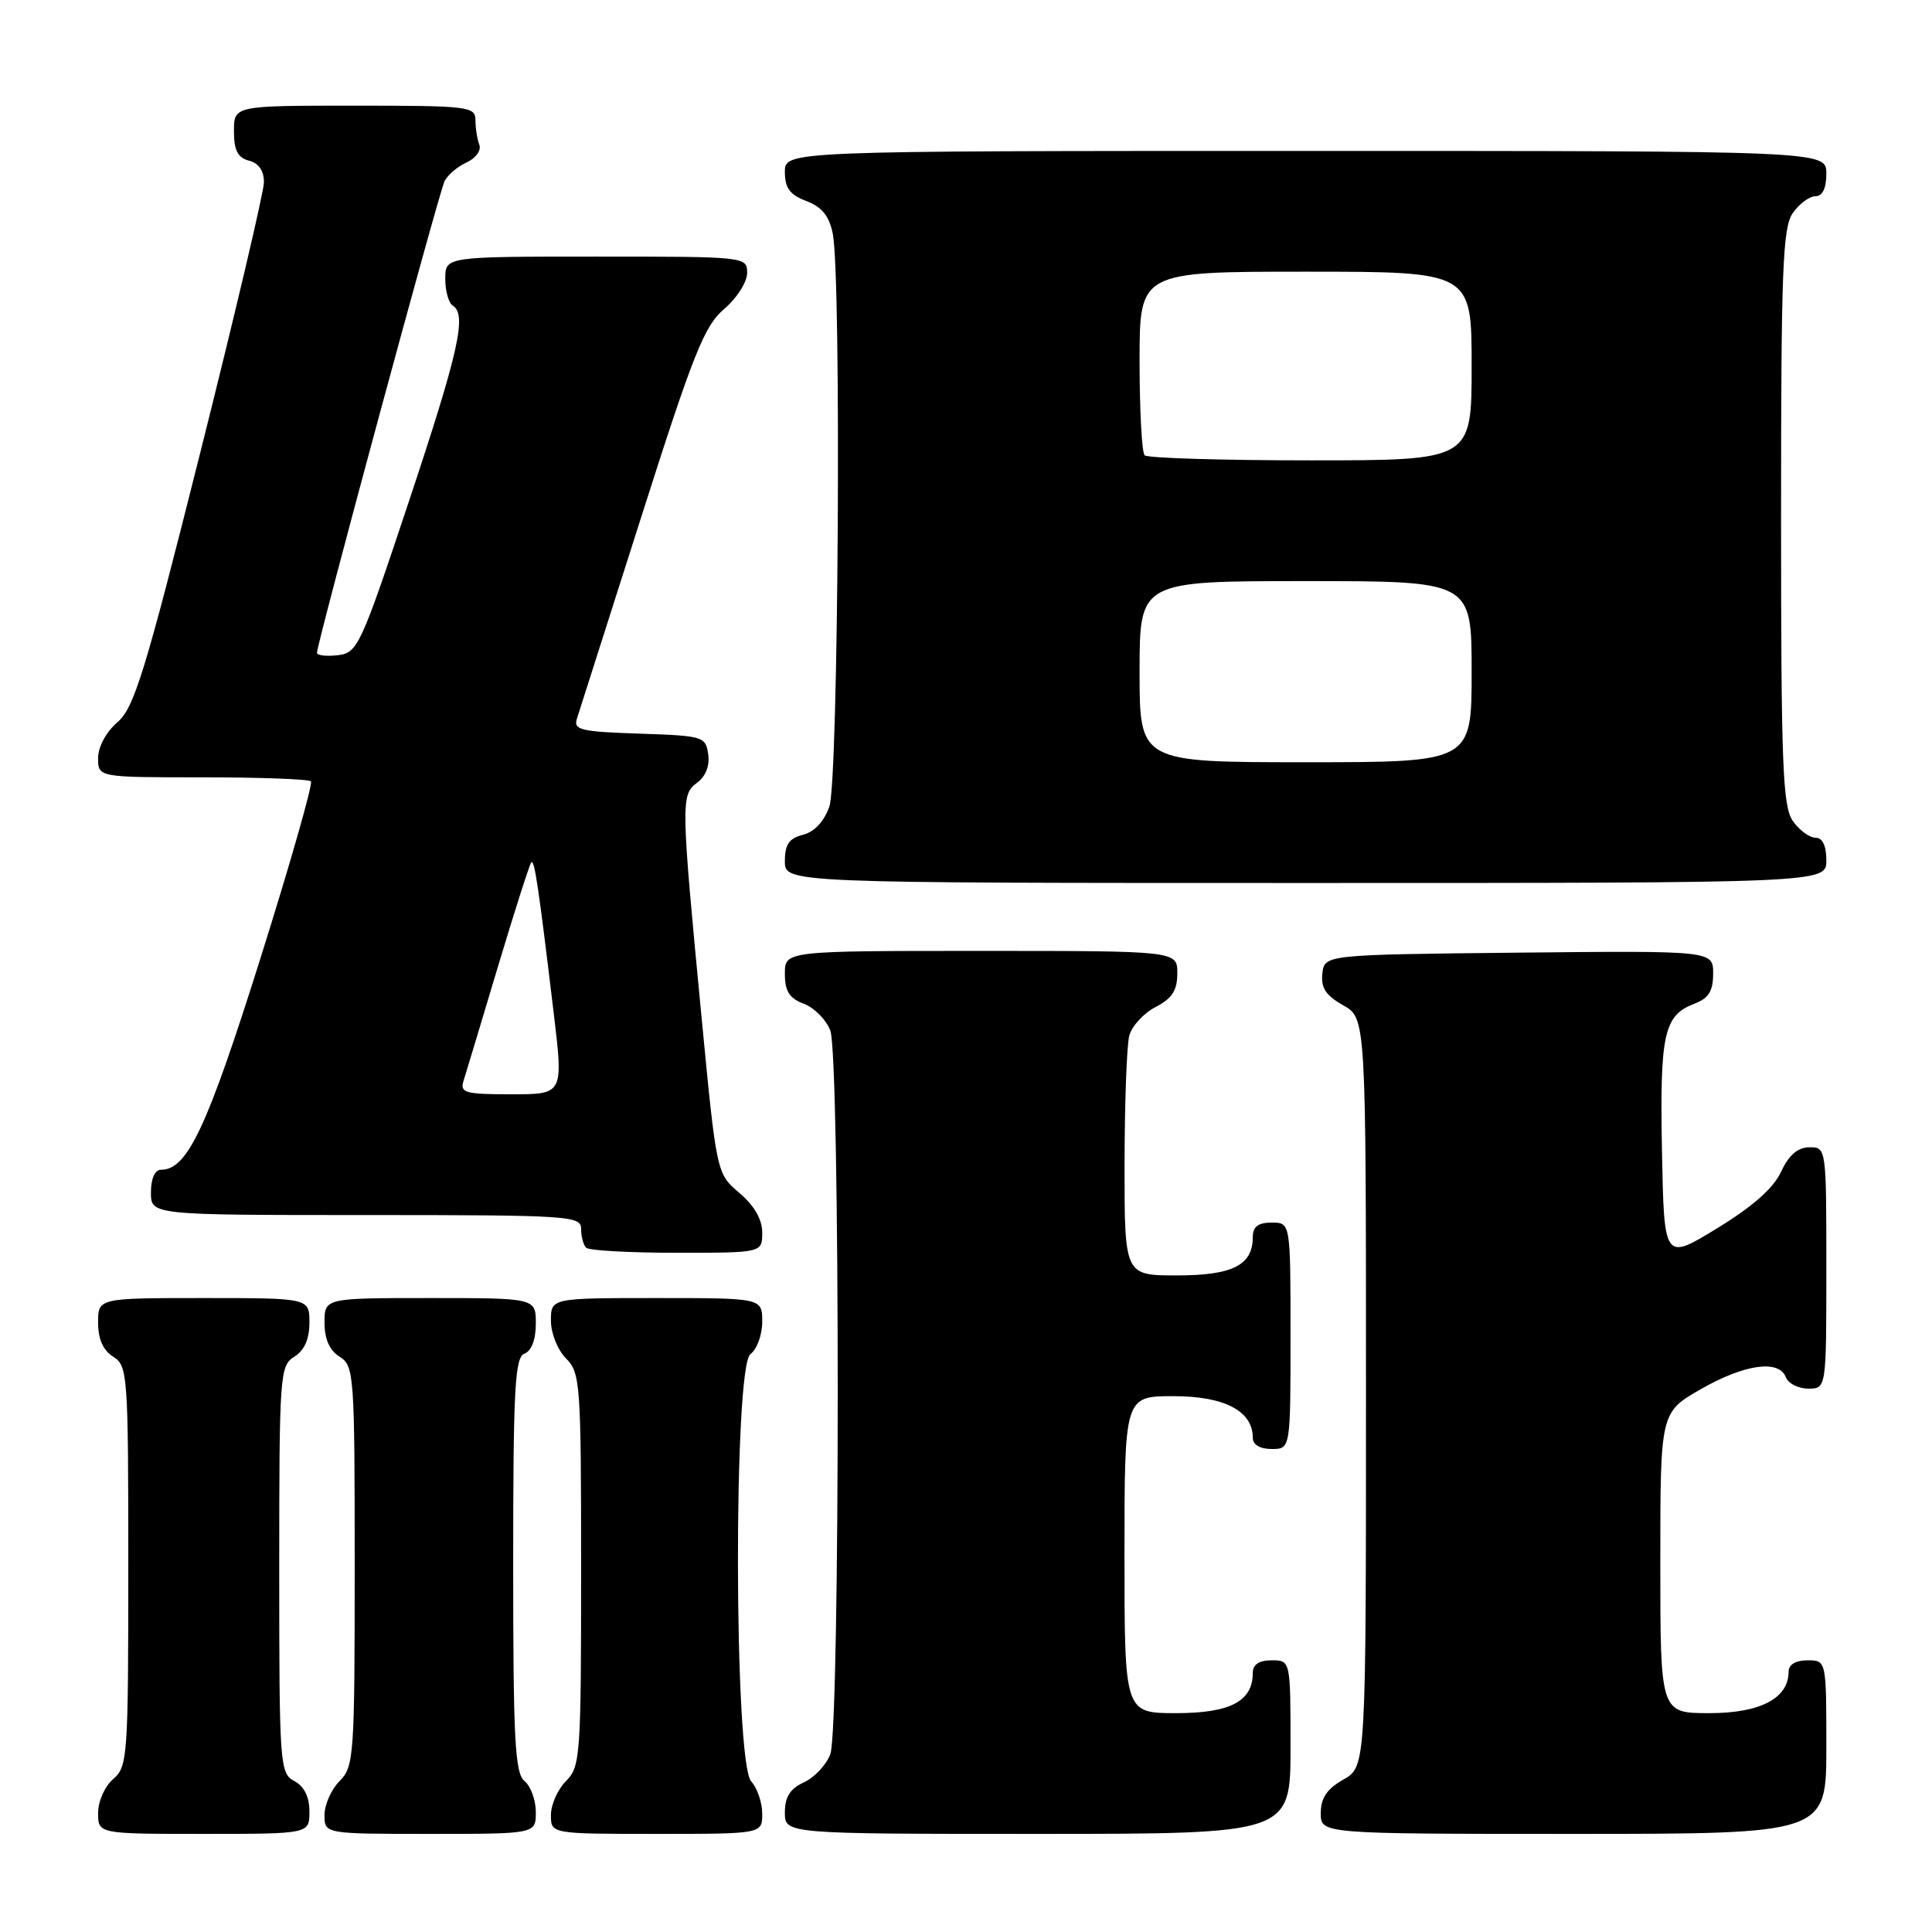 <?xml version="1.0" encoding="UTF-8" standalone="no"?>
<!DOCTYPE svg PUBLIC "-//W3C//DTD SVG 1.1//EN" "http://www.w3.org/Graphics/SVG/1.1/DTD/svg11.dtd" >
<svg xmlns="http://www.w3.org/2000/svg" xmlns:xlink="http://www.w3.org/1999/xlink" version="1.1" viewBox="0 0 256 256">
 <g >
 <path fill="currentColor"
d=" M 41.00 240.04 C 41.00 238.09 40.31 236.70 39.00 236.00 C 37.08 234.97 37.00 233.91 37.00 207.97 C 37.00 182.10 37.08 180.97 39.00 179.77 C 40.34 178.93 41.00 177.44 41.00 175.26 C 41.00 172.00 41.00 172.00 27.00 172.00 C 13.00 172.00 13.00 172.00 13.00 175.26 C 13.00 177.44 13.66 178.93 15.00 179.77 C 16.92 180.97 17.00 182.10 17.00 207.52 C 17.00 232.78 16.91 234.10 15.00 235.73 C 13.89 236.68 13.00 238.68 13.00 240.22 C 13.00 243.00 13.00 243.00 27.00 243.00 C 41.00 243.00 41.00 243.00 41.00 240.04 Z  M 71.00 240.12 C 71.00 238.54 70.33 236.68 69.50 236.00 C 68.23 234.95 68.00 230.49 68.00 207.35 C 68.00 183.91 68.22 179.85 69.50 179.36 C 70.43 179.01 71.00 177.49 71.00 175.39 C 71.00 172.00 71.00 172.00 57.00 172.00 C 43.00 172.00 43.00 172.00 43.00 175.26 C 43.00 177.44 43.66 178.93 45.00 179.77 C 46.92 180.97 47.00 182.10 47.00 207.51 C 47.00 232.67 46.90 234.10 45.00 236.00 C 43.90 237.10 43.00 239.12 43.00 240.50 C 43.00 243.00 43.00 243.00 57.00 243.00 C 71.00 243.00 71.00 243.00 71.00 240.12 Z  M 101.00 240.33 C 101.00 238.86 100.34 236.93 99.53 236.03 C 97.26 233.52 97.17 181.08 99.44 179.42 C 100.30 178.79 101.00 176.87 101.00 175.14 C 101.00 172.00 101.00 172.00 87.00 172.00 C 73.00 172.00 73.00 172.00 73.00 175.00 C 73.00 176.67 73.89 178.89 75.00 180.00 C 76.90 181.90 77.00 183.33 77.00 208.00 C 77.00 232.67 76.90 234.10 75.00 236.00 C 73.90 237.10 73.00 239.12 73.00 240.50 C 73.00 243.00 73.00 243.00 87.00 243.00 C 101.00 243.00 101.00 243.00 101.00 240.33 Z  M 171.00 231.50 C 171.00 220.00 171.00 220.00 168.50 220.00 C 166.83 220.00 166.00 220.56 166.00 221.67 C 166.00 225.43 163.02 227.00 155.85 227.00 C 149.00 227.00 149.00 227.00 149.00 206.00 C 149.00 185.00 149.00 185.00 155.50 185.00 C 162.25 185.00 166.00 186.96 166.00 190.50 C 166.00 191.43 166.94 192.00 168.50 192.00 C 171.00 192.00 171.00 192.00 171.00 177.00 C 171.00 162.00 171.00 162.00 168.50 162.00 C 166.70 162.00 166.00 162.54 166.00 163.93 C 166.00 167.65 163.31 169.00 155.93 169.00 C 149.00 169.00 149.00 169.00 149.01 154.25 C 149.02 146.14 149.30 138.47 149.64 137.21 C 149.98 135.95 151.55 134.25 153.13 133.43 C 155.31 132.30 156.00 131.24 156.00 128.97 C 156.00 126.00 156.00 126.00 130.00 126.00 C 104.00 126.00 104.00 126.00 104.00 129.02 C 104.00 131.34 104.59 132.28 106.52 133.01 C 107.90 133.53 109.48 135.13 110.02 136.55 C 111.33 140.01 111.33 228.99 110.02 232.45 C 109.48 233.86 107.91 235.54 106.52 236.17 C 104.69 237.01 104.00 238.10 104.00 240.16 C 104.00 243.00 104.00 243.00 137.50 243.00 C 171.00 243.00 171.00 243.00 171.00 231.50 Z  M 242.00 231.50 C 242.00 220.00 242.00 220.00 239.50 220.00 C 237.94 220.00 237.00 220.57 237.00 221.50 C 237.00 225.04 233.25 227.00 226.50 227.00 C 220.00 227.00 220.00 227.00 220.00 207.07 C 220.00 187.15 220.00 187.15 225.37 184.07 C 231.18 180.75 235.72 180.11 236.64 182.50 C 236.95 183.32 238.29 184.00 239.61 184.00 C 242.00 184.00 242.00 184.00 242.00 168.00 C 242.00 152.07 241.99 152.00 239.75 152.02 C 238.20 152.04 237.03 153.05 236.00 155.27 C 234.99 157.45 232.22 159.89 227.50 162.77 C 220.50 167.05 220.50 167.05 220.22 152.51 C 219.93 136.95 220.46 134.53 224.56 132.98 C 226.41 132.27 227.00 131.31 227.00 129.01 C 227.00 125.97 227.00 125.97 201.25 126.23 C 175.50 126.50 175.50 126.50 175.22 129.00 C 175.01 130.89 175.68 131.91 177.97 133.20 C 181.00 134.91 181.00 134.91 181.00 184.50 C 181.00 234.09 181.00 234.09 178.01 235.80 C 175.82 237.04 175.01 238.25 175.01 240.25 C 175.00 243.00 175.00 243.00 208.50 243.00 C 242.00 243.00 242.00 243.00 242.00 231.50 Z  M 101.00 163.32 C 101.00 161.58 99.95 159.75 97.97 158.07 C 94.95 155.50 94.95 155.50 92.95 134.69 C 90.22 106.23 90.20 105.31 92.38 103.71 C 93.50 102.89 94.06 101.46 93.84 99.94 C 93.51 97.59 93.18 97.49 84.70 97.21 C 76.91 96.95 75.95 96.72 76.45 95.21 C 76.75 94.27 80.59 82.25 84.97 68.50 C 91.89 46.77 93.33 43.16 95.97 40.93 C 97.63 39.51 99.00 37.37 99.00 36.18 C 99.00 34.01 98.88 34.00 79.00 34.00 C 59.00 34.00 59.00 34.00 59.00 36.94 C 59.00 38.56 59.45 40.16 60.00 40.50 C 61.89 41.67 60.80 46.56 54.16 66.50 C 47.78 85.67 47.39 86.51 44.75 86.82 C 43.24 86.99 42.00 86.85 42.00 86.50 C 42.00 85.25 58.17 25.46 58.91 24.00 C 59.32 23.18 60.65 22.05 61.85 21.51 C 63.06 20.95 63.80 19.92 63.51 19.18 C 63.23 18.44 63.00 16.97 63.00 15.92 C 63.00 14.11 62.11 14.00 47.00 14.00 C 31.00 14.00 31.00 14.00 31.00 17.38 C 31.00 19.93 31.50 20.90 33.00 21.29 C 34.29 21.63 34.99 22.64 34.97 24.16 C 34.96 25.45 31.16 41.57 26.53 60.00 C 19.21 89.14 17.78 93.79 15.56 95.70 C 14.06 96.99 13.00 98.96 13.00 100.45 C 13.00 103.00 13.00 103.00 26.83 103.00 C 34.44 103.00 40.91 103.24 41.20 103.53 C 41.49 103.82 38.46 114.43 34.47 127.11 C 27.39 149.55 24.83 155.00 21.33 155.00 C 20.52 155.00 20.00 156.18 20.00 158.00 C 20.00 161.00 20.00 161.00 48.50 161.00 C 75.47 161.00 77.00 161.10 77.00 162.83 C 77.00 163.84 77.30 164.97 77.67 165.33 C 78.03 165.70 83.43 166.00 89.67 166.00 C 101.00 166.00 101.00 166.00 101.00 163.32 Z  M 242.00 114.00 C 242.00 112.05 241.49 111.00 240.56 111.00 C 239.76 111.00 238.41 110.00 237.56 108.78 C 236.21 106.86 236.00 101.32 236.00 68.50 C 236.00 35.68 236.21 30.14 237.56 28.22 C 238.41 27.00 239.76 26.00 240.56 26.00 C 241.49 26.00 242.00 24.95 242.00 23.00 C 242.00 20.00 242.00 20.00 173.00 20.00 C 104.00 20.00 104.00 20.00 104.00 22.78 C 104.00 24.92 104.66 25.81 106.85 26.64 C 108.91 27.42 109.87 28.61 110.35 30.98 C 111.50 36.73 111.10 103.40 109.90 106.86 C 109.20 108.85 107.92 110.23 106.40 110.61 C 104.56 111.08 104.00 111.89 104.00 114.11 C 104.00 117.00 104.00 117.00 173.00 117.00 C 242.00 117.00 242.00 117.00 242.00 114.00 Z  M 61.41 143.25 C 61.72 142.29 63.77 135.46 65.98 128.08 C 68.19 120.71 70.18 114.49 70.40 114.27 C 70.82 113.84 71.35 117.39 73.37 134.25 C 74.66 145.00 74.66 145.00 67.76 145.00 C 61.65 145.00 60.93 144.80 61.41 143.25 Z  M 151.00 89.00 C 151.00 77.00 151.00 77.00 173.00 77.00 C 195.00 77.00 195.00 77.00 195.00 89.00 C 195.00 101.00 195.00 101.00 173.00 101.00 C 151.00 101.00 151.00 101.00 151.00 89.00 Z  M 151.67 60.33 C 151.30 59.97 151.00 54.34 151.00 47.83 C 151.00 36.00 151.00 36.00 173.00 36.00 C 195.00 36.00 195.00 36.00 195.00 48.50 C 195.00 61.00 195.00 61.00 173.67 61.00 C 161.93 61.00 152.03 60.70 151.67 60.33 Z "/>
</g>
</svg>